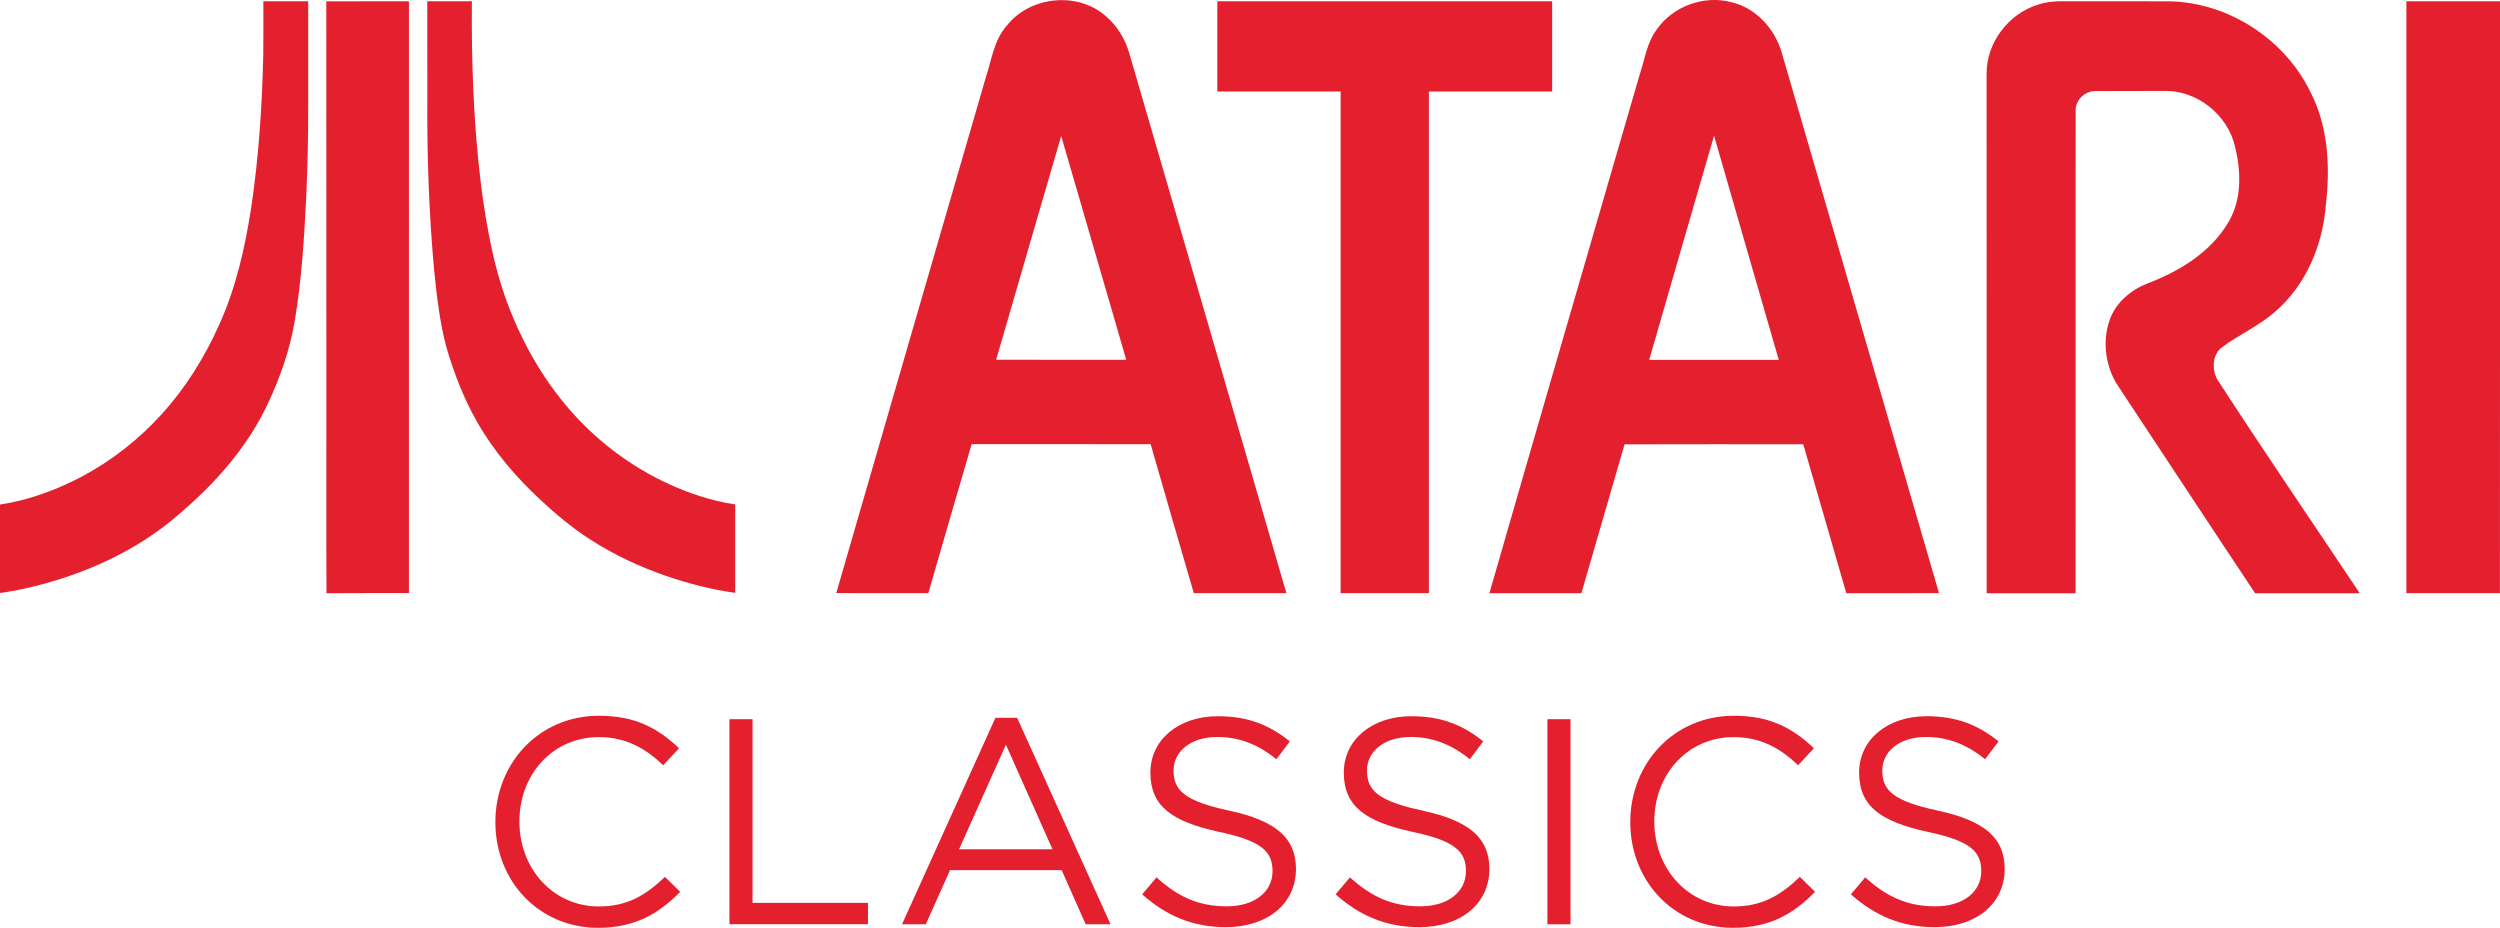 <?xml version="1.0" encoding="utf-8"?>
<!-- Generator: Adobe Illustrator 25.0.0, SVG Export Plug-In . SVG Version: 6.00 Build 0)  -->
<svg version="1.1" id="Layer_1" xmlns="http://www.w3.org/2000/svg" xmlns:xlink="http://www.w3.org/1999/xlink" x="0px" y="0px"
	 viewBox="0 0 3840 1425.1" style="enable-background:new 0 0 3840 1425.1;" xml:space="preserve">
<style type="text/css">
	.st0{fill:#E4202F;}
	.st1{fill:#FFFFFF;}
</style>
<g>
	<g>
		<g>
			<g>
				<g>
					<path class="st0" d="M404.5,2c23-0.1,45.9,0,68.9-0.1c0.1,54,0,108,0,162.1c0.2,45.1-1,90.2-2.9,135.2
						c-3.1,65-7.1,130.2-17.9,194.5c-7.4,44.3-22.7,87.1-41.8,127.7c-31,65.4-79.8,120.8-134.6,167.3
						c-49,43.2-107.6,74.6-169.1,95.8c-34.8,12-70.7,21.2-107.2,26.4c0-45.3,0-90.6,0-135.9c43.9-6.6,86.2-22.2,125.4-42.8
						c46.5-24.6,88.4-57.7,123.7-96.7c36.4-40.3,65.4-86.9,87.5-136.4c25.9-56.9,39.8-118.4,49.3-180
						c11.8-78.3,16.8-157.5,18.6-236.6C404.7,55.6,404.5,28.8,404.5,2z"/>
					<path class="st0" d="M501.2,2.1c42.3-0.3,84.6,0,126.9-0.1c0,303,0,606,0,909c-42.2,0.1-84.4-0.2-126.6,0.2
						c-0.5-96.6-0.1-193.2-0.2-289.8C501.2,414.8,501.3,208.5,501.2,2.1z"/>
					<path class="st0" d="M656.3,1.9c22.9,0,45.7-0.1,68.5,0c-0.7,92.4,2.4,184.9,13.4,276.7c9,71.3,21.7,143.1,50.1,209.5
						c26.9,64.3,65.7,124,116.3,172.1c48.3,46,106.8,81.4,170.4,101.8c17.7,5.7,35.9,10.1,54.3,12.8c0,45.3,0,90.6,0,135.8
						c-36.2-4.9-71.8-14.2-106.3-26c-41.2-14.3-81-32.9-117.6-56.7c-26.7-17.2-51-37.7-74.3-59.2c-38.4-35.5-72.9-75.8-98.7-121.4
						c-20.2-35.5-35-73.9-46.5-113.1c-10.6-39.4-15.1-80-19.2-120.5c-7.9-87.4-10.9-175.3-10.3-263.1
						C656.3,101.3,656.3,51.6,656.3,1.9z"/>
				</g>
				<path class="st0" d="M1546.3,39.5c35.4-45.2,108.5-53,151.9-15c17.7,14.9,30.2,35.6,36.5,57.7c80.3,276.3,161,552.5,241.2,828.9
					c-47.4,0-94.8-0.1-142.2,0c-22.4-76.2-44.2-152.5-66.3-228.8c-91.7-0.2-183.3,0-274.9-0.1c-22.4,76.2-44.6,152.5-66.6,228.9
					c-47.1-0.2-94.3,0-141.4-0.1c76.3-263.6,152.7-527.2,229.3-790.7C1523,92.8,1526.4,62,1546.3,39.5 M1630,208.8
					c-33.6,114.5-66.5,229.2-99.9,343.7c66.6,0.3,133.2,0.1,199.8,0.1C1696.5,438,1663.3,323.4,1630,208.8z"/>
				<path class="st0" d="M2544.7,45.4c24.7-35.8,72.4-53.2,114.5-42.1c38.5,8.9,67.9,42,78.1,79.4c80.2,276.1,160.8,552.1,241,828.3
					c-47.5,0.4-94.9,0-142.4,0.2c-22.1-76.3-43.9-152.6-66.1-228.8c-91.5,0-183-0.2-274.5,0.1c-21.9,76.3-44.4,152.4-66.3,228.7
					c-47.1,0-94.2,0-141.3,0c76.3-265.1,153.4-529.9,230.3-794.8C2526.1,92.5,2529.2,66.1,2544.7,45.4 M2533.2,552.7
					c66.3,0.1,132.6,0.1,199,0.1c-33-114.9-66.6-229.6-99.4-344.4C2599.6,323.1,2566.2,437.8,2533.2,552.7z"/>
				<path class="st0" d="M1869.8,1.9c171.5,0,342.9,0,514.3,0c0,46.3,0,92.5,0,138.7c-63.2,0-126.2-0.1-189.3,0
					c0,256.8,0,513.6,0,770.4c-45.2,0-90.4,0-135.6,0c0-256.8,0-513.6,0-770.4c-63.1-0.1-126.2,0-189.4,0
					C1869.8,94.4,1869.8,48.2,1869.8,1.9z"/>
				<path class="st0" d="M3129,7.6c13-4.5,26.9-6,40.7-5.7c54.1,0.2,108.1,0,162.2,0.1c91,1.7,177.9,58.2,217.3,140.1
					c27.3,53.2,30.1,115.1,23.2,173.5c-4.8,61.1-30.4,122.2-77.3,162.7c-24.8,22.1-55.7,35.5-82.3,55.2
					c-14.6,11.1-15.3,32.7-7.8,48.1c71.7,110.8,146.3,219.8,219.6,329.6c-53.6,0.1-107.1-0.1-160.7,0.1
					c-70.1-105.3-139.5-211.2-209.4-316.7c-20.5-30-26.1-69.8-13.8-104c9.6-26.3,32.6-45.5,58.2-55.4c48.8-18.6,97-47.9,124-94
					c20.6-34.6,19.5-77.4,10.3-115.3c-10.9-49.2-58.8-87.9-109.5-86.2c-35,0.2-70-0.2-105,0.2c-15.8-0.4-30.7,13.4-30.5,29.4
					c-0.2,247.3,0.1,494.7-0.1,742c-45.6-0.1-91.1,0-136.6-0.1c-0.1-266.3,0.1-532.5-0.1-798.8C3051.5,65.6,3084.7,21.7,3129,7.6z"
					/>
				<path class="st0" d="M3696.2,1.9c47.9,0,95.8,0,143.8,0c0,303.1,0.1,606.1-0.1,909.2c-47.9-0.1-95.8,0-143.7,0
					C3696.2,608,3696.2,305,3696.2,1.9z"/>
			</g>
		</g>
	</g>
	<g>
		<path class="st0" d="M918.8,1425.1c-90.9,0-157.9-71.5-157.9-162.4c0-90,66.6-163.3,159.3-163.3c57.1,0,91.3,20.2,122.8,49.9
			l-24.3,26.1c-26.5-25.2-56.2-43.2-99-43.2c-69.7,0-121.9,56.2-121.9,129.6s52.6,130.5,121.9,130.5c43.2,0,71.5-16.6,101.7-45.4
			l23.4,23C1011.9,1403.1,975.9,1425.1,918.8,1425.1z"/>
		<path class="st0" d="M1120.4,1104.7h35.5v282.1h177.3v32.8h-212.8V1104.7z"/>
		<path class="st0" d="M1705.8,1419.7h-38.2l-36.9-83.2h-171.4l-37.3,83.2h-36.5l143.5-317.2h33.3L1705.8,1419.7z M1545.1,1143.9
			l-72,160.6h143.5L1545.1,1143.9z"/>
		<path class="st0" d="M1888,1245.1c70.2,15.3,102.6,40.9,102.6,89.5c0,54.5-45,89.5-107.5,89.5c-49.9,0-90.9-16.7-128.7-50.4
			l22-26.1c32.8,29.7,64.3,44.5,108,44.5c42.3,0,70.2-22,70.2-54c0-29.7-15.8-46.3-81.9-60.3c-72.4-15.8-105.7-39.1-105.7-91.3
			c0-50.4,43.6-86.4,103.5-86.4c45.9,0,78.7,13,110.7,38.7l-20.7,27.4c-29.2-23.8-58.5-34.2-90.9-34.2c-40.9,0-67,22.5-67,51.3
			C1802.5,1213.6,1818.7,1230.3,1888,1245.1z"/>
		<path class="st0" d="M2185.1,1245.1c70.2,15.3,102.6,40.9,102.6,89.5c0,54.5-45,89.5-107.5,89.5c-49.9,0-90.9-16.7-128.7-50.4
			l22-26.1c32.8,29.7,64.3,44.5,108,44.5c42.3,0,70.2-22,70.2-54c0-29.7-15.8-46.3-81.9-60.3c-72.4-15.8-105.7-39.1-105.7-91.3
			c0-50.4,43.6-86.4,103.5-86.4c45.9,0,78.7,13,110.7,38.7l-20.7,27.4c-29.2-23.8-58.5-34.2-90.9-34.2c-40.9,0-67,22.5-67,51.3
			C2099.6,1213.6,2115.8,1230.3,2185.1,1245.1z"/>
		<path class="st0" d="M2412.3,1104.7v315h-35.5v-315H2412.3z"/>
		<path class="st0" d="M2662,1425.1c-90.9,0-157.9-71.5-157.9-162.4c0-90,66.6-163.3,159.3-163.3c57.1,0,91.3,20.2,122.8,49.9
			l-24.3,26.1c-26.5-25.2-56.2-43.2-99-43.2c-69.7,0-121.9,56.2-121.9,129.6s52.6,130.5,121.9,130.5c43.2,0,71.5-16.6,101.7-45.4
			l23.4,23C2755.2,1403.1,2719.2,1425.1,2662,1425.1z"/>
		<path class="st0" d="M2976.6,1245.1c70.2,15.3,102.6,40.9,102.6,89.5c0,54.5-45,89.5-107.5,89.5c-49.9,0-90.9-16.7-128.7-50.4
			l22-26.1c32.8,29.7,64.3,44.5,108,44.5c42.3,0,70.2-22,70.2-54c0-29.7-15.8-46.3-81.9-60.3c-72.4-15.8-105.7-39.1-105.7-91.3
			c0-50.4,43.6-86.4,103.5-86.4c45.9,0,78.7,13,110.7,38.7l-20.7,27.4c-29.2-23.8-58.5-34.2-90.9-34.2c-40.9,0-67,22.5-67,51.3
			C2891.1,1213.6,2907.3,1230.3,2976.6,1245.1z"/>
	</g>
</g>
</svg>
